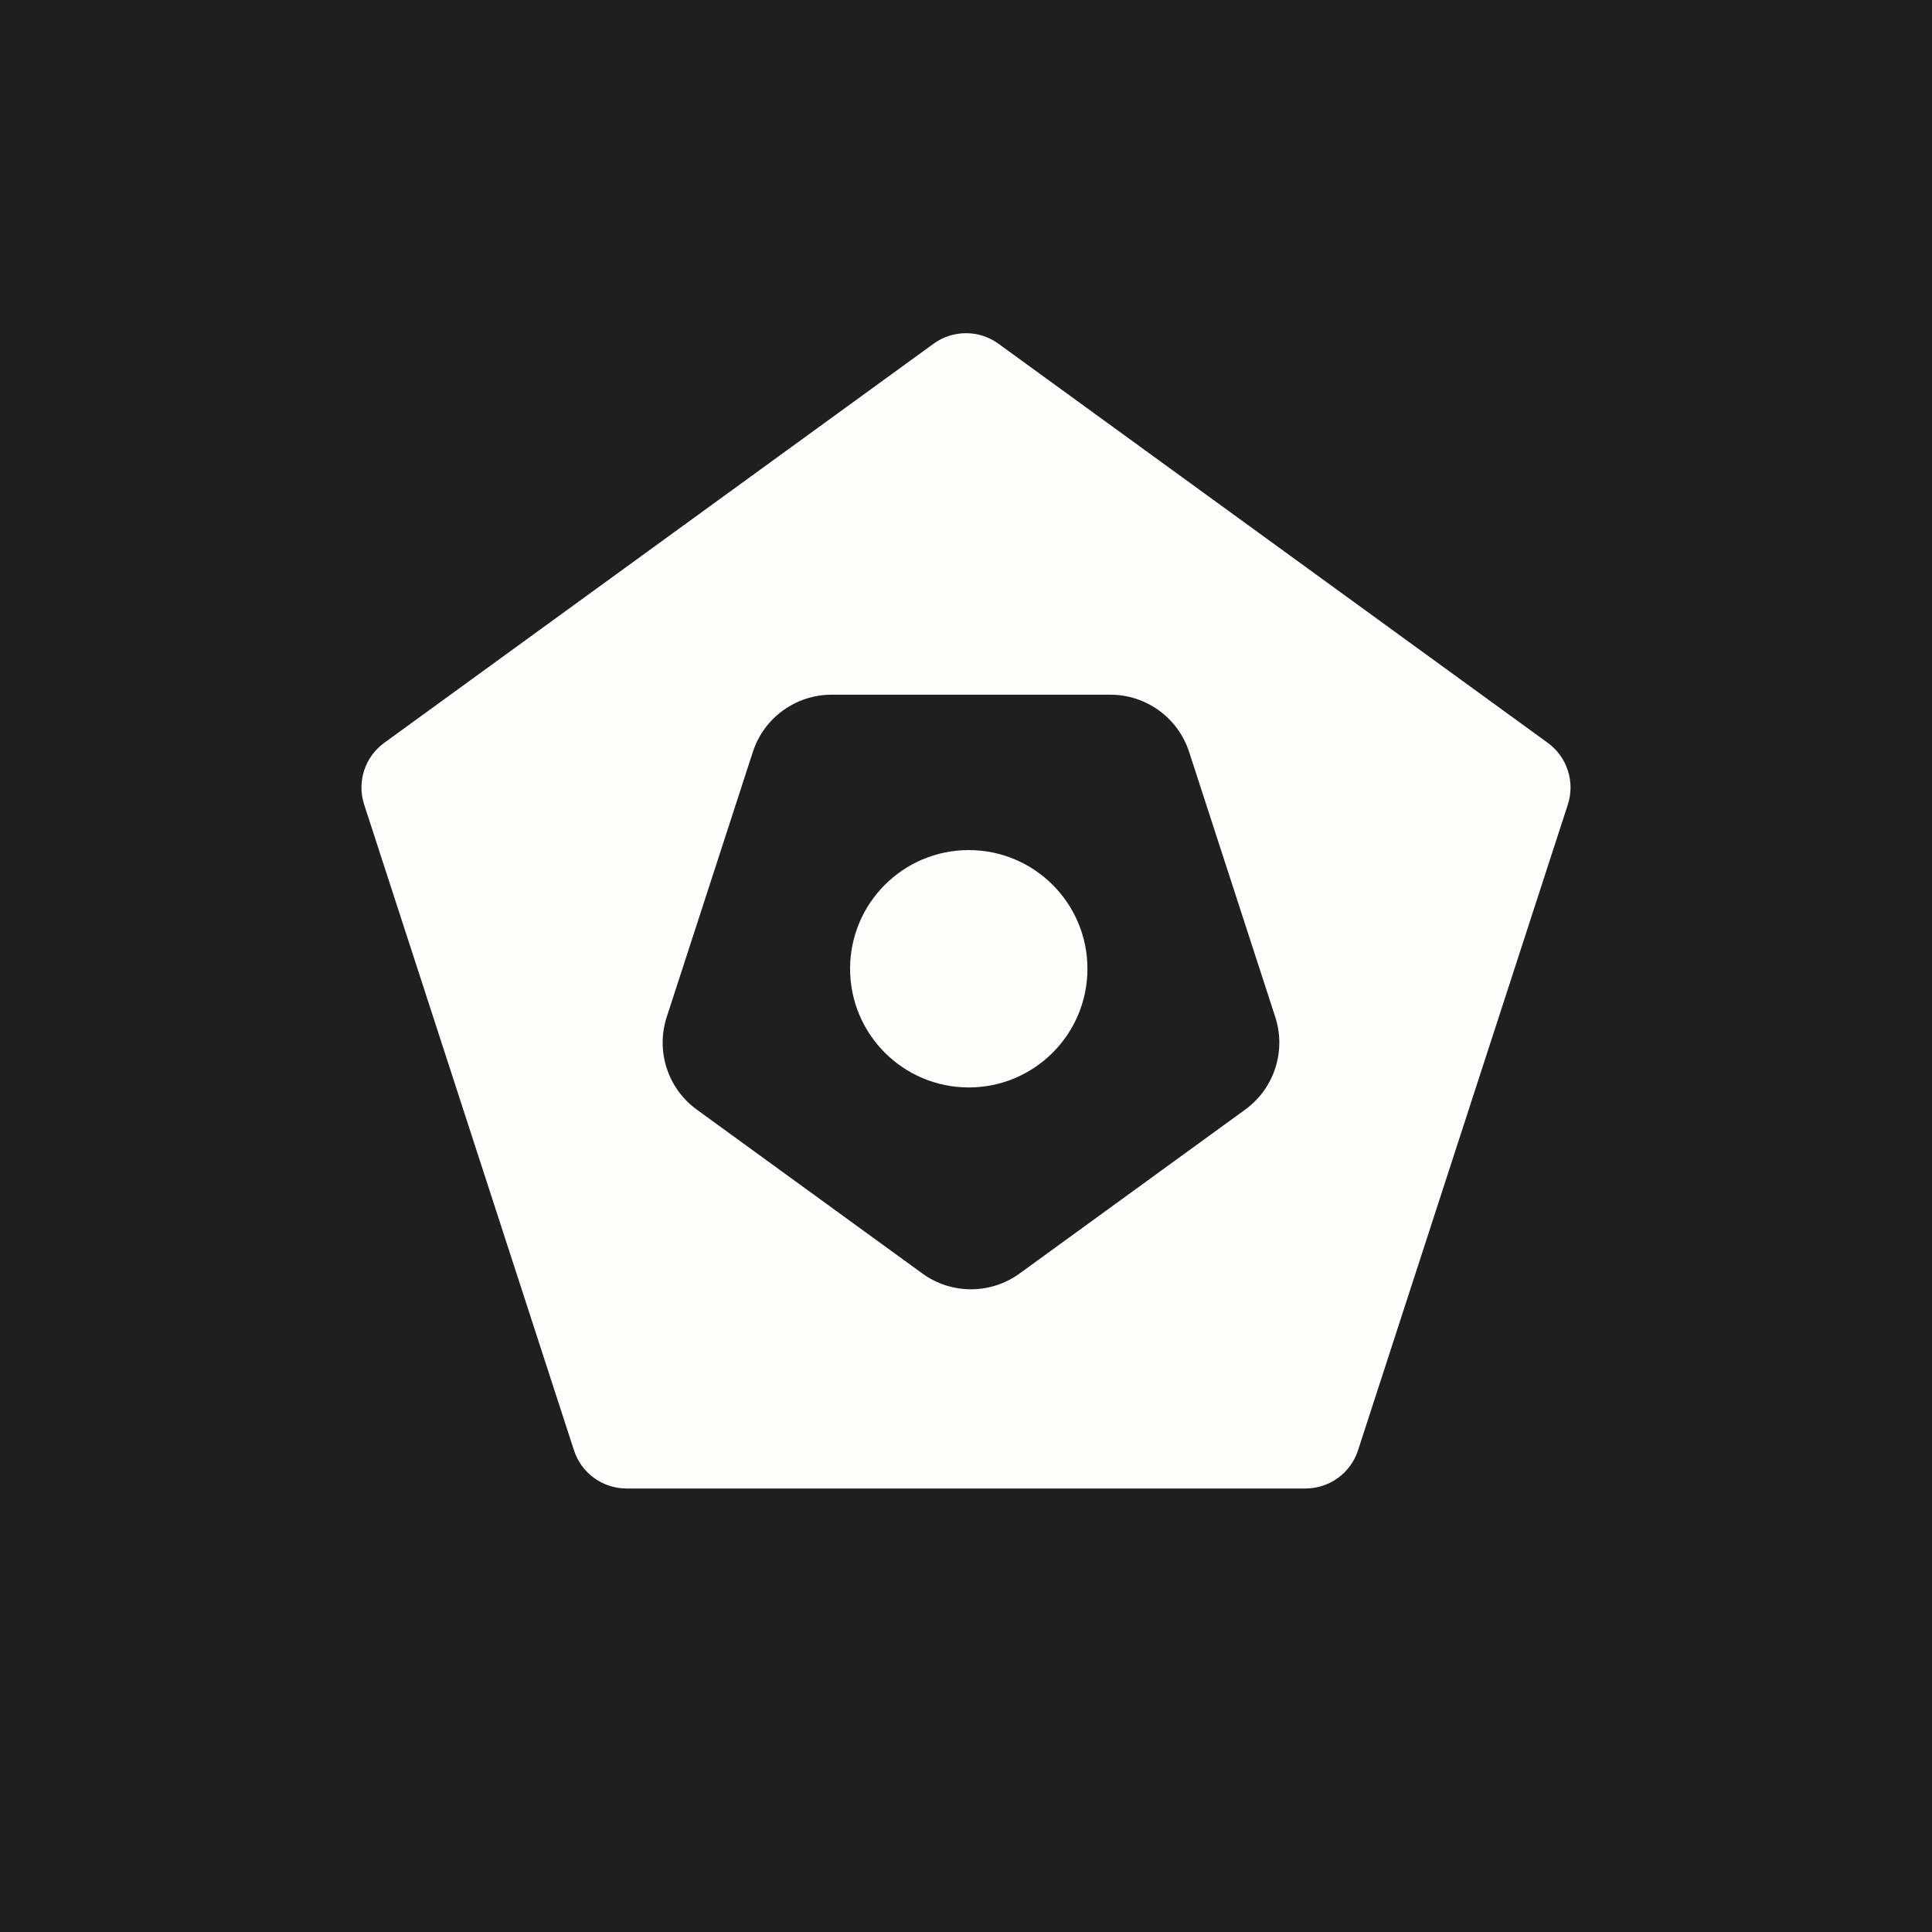 <svg width="350" height="350" viewBox="0 0 350 350" fill="none" xmlns="http://www.w3.org/2000/svg">
<rect width="350" height="350" fill="#1F1F1E"/>
<path d="M169.122 62.27C172.627 59.724 177.373 59.724 180.878 62.27L280.396 134.575C283.901 137.121 285.367 141.635 284.028 145.755L246.016 262.745C244.677 266.865 240.838 269.655 236.505 269.655H113.495C109.162 269.655 105.323 266.865 103.984 262.745L65.972 145.755C64.633 141.635 66.099 137.121 69.604 134.575L169.122 62.27Z" fill="#FFFDF9"/>
<path d="M184.72 230.7C179.463 234.52 172.344 234.52 167.087 230.7L126.23 201.016C120.973 197.196 118.773 190.426 120.781 184.246L136.387 136.216C138.395 130.036 144.154 125.851 150.653 125.851L201.154 125.851C207.652 125.851 213.412 130.036 215.42 136.216L231.026 184.246C233.034 190.426 230.834 197.196 225.577 201.016L184.72 230.7Z" fill="#1F1F1E"/>
<circle cx="175.5" cy="175.5" r="21.5" fill="#FFFDF9"/>
</svg>
